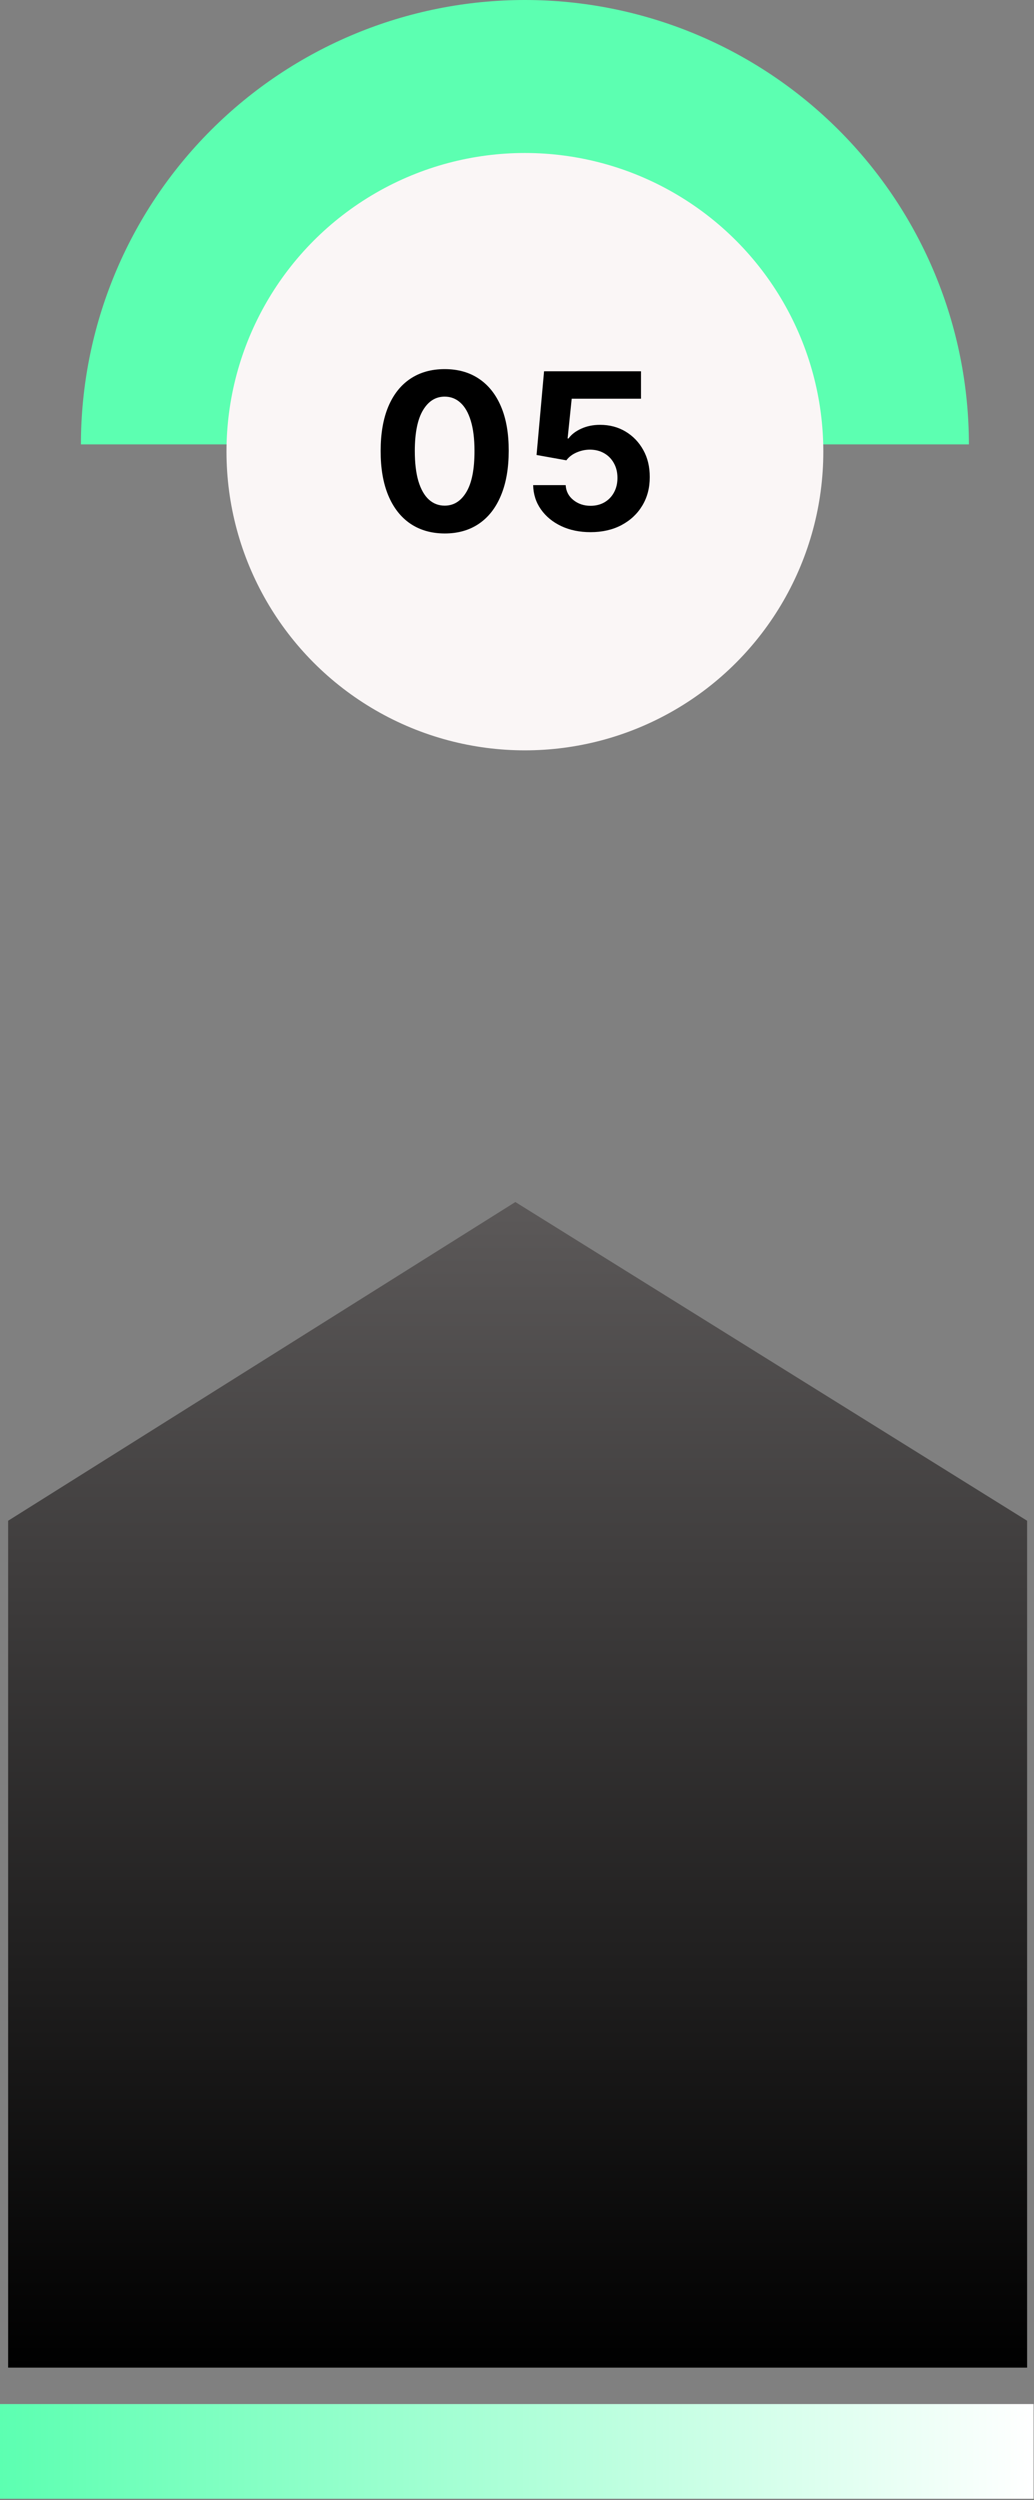 <svg width="166" height="401" viewBox="0 0 166 401" fill="none" xmlns="http://www.w3.org/2000/svg">
<rect x="0" y="0" width="166" height="401" fill="#808080" stroke="none"/>
<path d="M155.548 71.278C155.548 52.374 148.038 34.244 134.671 20.877C121.304 7.51 103.174 1.42721e-06 84.27 0C65.366 -1.42721e-06 47.236 7.51 33.869 20.877C20.502 34.244 12.992 52.374 12.992 71.278L84.27 71.278H155.548Z" fill="#5CFFB1"/>
<circle cx="84.269" cy="72.446" r="47.908" fill="#FAF6F6"/>
<path d="M1.306 243.922V379.758H164.894V243.922L82.736 192.8L1.306 243.922Z" fill="url(#paint0_linear_2151_2821)"/>
<path d="M0 400.791V385.601H165.925V400.791H0Z" fill="url(#paint1_linear_2151_2821)"/>
<path d="M71.389 85.567C69.252 85.559 67.412 85.033 65.871 83.989C64.338 82.945 63.157 81.432 62.329 79.452C61.508 77.472 61.102 75.09 61.111 72.305C61.111 69.53 61.521 67.164 62.341 65.209C63.17 63.253 64.35 61.766 65.883 60.746C67.424 59.719 69.26 59.205 71.389 59.205C73.519 59.205 75.35 59.719 76.883 60.746C78.424 61.774 79.609 63.265 80.438 65.221C81.266 67.168 81.676 69.53 81.668 72.305C81.668 75.098 81.254 77.484 80.425 79.465C79.605 81.445 78.428 82.957 76.895 84.001C75.362 85.045 73.527 85.567 71.389 85.567ZM71.389 81.105C72.848 81.105 74.012 80.372 74.882 78.905C75.752 77.439 76.183 75.239 76.174 72.305C76.174 70.375 75.976 68.767 75.578 67.483C75.189 66.199 74.633 65.233 73.912 64.587C73.2 63.941 72.359 63.617 71.389 63.617C69.939 63.617 68.779 64.343 67.909 65.793C67.039 67.243 66.6 69.414 66.592 72.305C66.592 74.261 66.787 75.893 67.176 77.202C67.574 78.503 68.133 79.481 68.854 80.136C69.575 80.782 70.42 81.105 71.389 81.105ZM94.802 85.356C93.046 85.356 91.48 85.033 90.104 84.386C88.737 83.74 87.652 82.849 86.848 81.714C86.044 80.579 85.626 79.278 85.593 77.811H90.813C90.871 78.797 91.285 79.597 92.056 80.21C92.826 80.823 93.742 81.13 94.802 81.13C95.648 81.13 96.393 80.944 97.04 80.571C97.694 80.189 98.204 79.663 98.568 78.992C98.941 78.313 99.128 77.534 99.128 76.656C99.128 75.761 98.937 74.974 98.556 74.294C98.183 73.615 97.665 73.084 97.002 72.703C96.34 72.322 95.581 72.127 94.728 72.119C93.982 72.119 93.257 72.272 92.553 72.579C91.857 72.885 91.314 73.304 90.925 73.834L86.139 72.977L87.345 59.553H102.906V63.953H91.782L91.124 70.329H91.273C91.72 69.7 92.395 69.177 93.299 68.763C94.202 68.349 95.213 68.142 96.331 68.142C97.864 68.142 99.231 68.502 100.433 69.223C101.634 69.944 102.583 70.934 103.279 72.194C103.975 73.445 104.319 74.886 104.311 76.519C104.319 78.234 103.921 79.759 103.117 81.093C102.322 82.418 101.208 83.463 99.774 84.225C98.349 84.979 96.692 85.356 94.802 85.356Z" fill="black"/>
<defs>
<linearGradient id="paint0_linear_2151_2821" x1="83.1" y1="192.8" x2="83.1" y2="379.758" gradientUnits="userSpaceOnUse">
<stop stop-color="#5C5959"/>
<stop offset="1"/>
</linearGradient>
<linearGradient id="paint1_linear_2151_2821" x1="0" y1="393.196" x2="165.925" y2="393.196" gradientUnits="userSpaceOnUse">
<stop stop-color="#5CFFB1"/>
<stop offset="1" stop-color="white"/>
</linearGradient>
</defs>
</svg>
